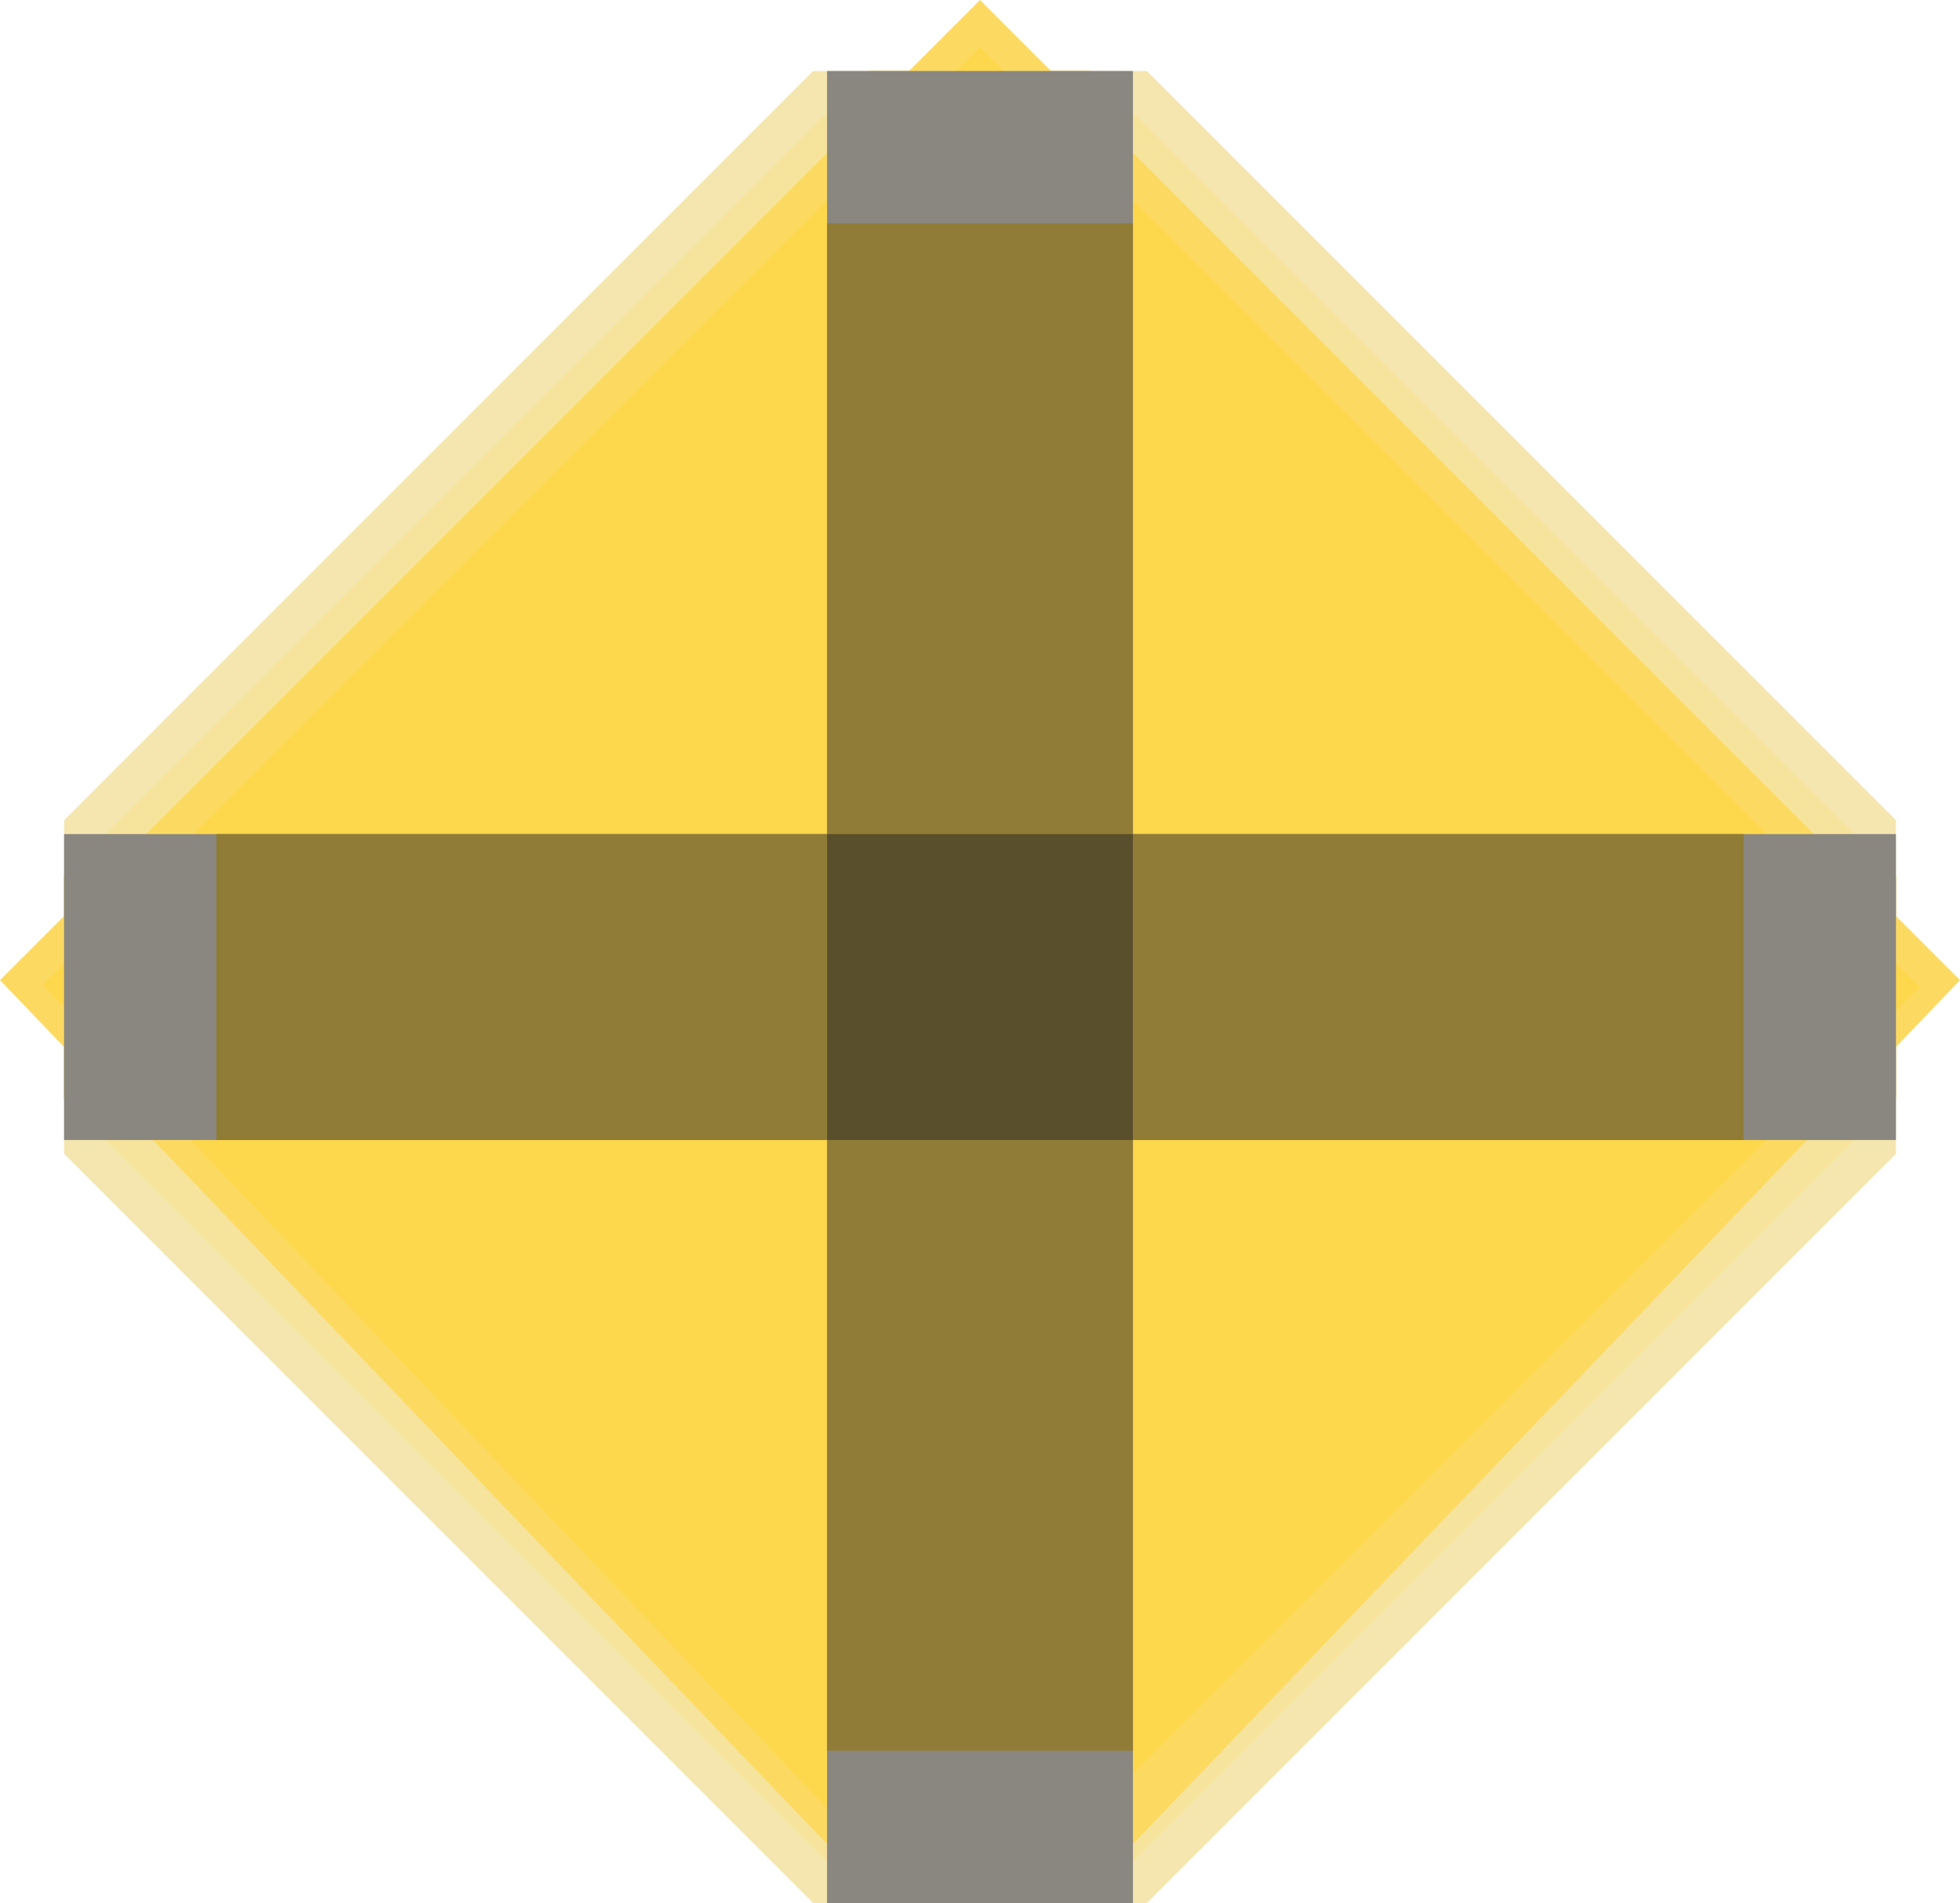 <?xml version="1.0" encoding="UTF-8" standalone="no"?>
<!-- Created with Inkscape (http://www.inkscape.org/) -->

<svg
   xmlns:dc="http://purl.org/dc/elements/1.1/"
   xmlns:cc="http://creativecommons.org/ns#"
   xmlns:rdf="http://www.w3.org/1999/02/22-rdf-syntax-ns#"
   xmlns:svg="http://www.w3.org/2000/svg"
   xmlns="http://www.w3.org/2000/svg"
   xmlns:sodipodi="http://sodipodi.sourceforge.net/DTD/sodipodi-0.dtd"
   xmlns:inkscape="http://www.inkscape.org/namespaces/inkscape"
   width="3.396mm"
   height="3.297mm"
   viewBox="0 0 3.396 3.297"
   version="1.1"
   id="svg8"
   inkscape:version="0.92.4 (5da689c313, 2019-01-14)"
   sodipodi:docname="symbol_test_2.svg">
  <defs
     id="defs2" />
  <sodipodi:namedview
     id="base"
     pagecolor="#ffffff"
     bordercolor="#666666"
     borderopacity="1.0"
     inkscape:pageopacity="0.0"
     inkscape:pageshadow="2"
     inkscape:zoom="5.6"
     inkscape:cx="4.2663302"
     inkscape:cy="31.629065"
     inkscape:document-units="mm"
     inkscape:current-layer="layer1"
     showgrid="false"
     inkscape:window-width="1600"
     inkscape:window-height="829"
     inkscape:window-x="-8"
     inkscape:window-y="-8"
     inkscape:window-maximized="1" />
  <g
     inkscape:label="Camada 1"
     inkscape:groupmode="layer"
     id="layer1"
     transform="translate(-96.23,-202.674)">
    <g
       id="g21"
       transform="translate(9.757,-1.063)">
      <g
         id="g44"
         transform="translate(-13.489,-2.811)">
        <path
           inkscape:connector-curvature="0"
           id="path35"
           d="m 100.722,209.196 -0.649,-0.649 v -0.289 -0.289 l 0.649,-0.649 0.649,-0.649 h 0.289 0.289 l 0.649,0.649 0.649,0.649 v 0.289 0.289 l -0.649,0.649 -0.649,0.649 h -0.289 -0.289 z"
           style="fill:#f5e6af;stroke-width:0.265" />
        <path
           inkscape:connector-curvature="0"
           id="path33"
           d="m 100.77,209.148 -0.698,-0.698 v -0.192 -0.192 l 0.698,-0.698 0.698,-0.698 h 0.192 0.192 l 0.698,0.698 0.698,0.698 v 0.192 0.192 l -0.698,0.698 -0.698,0.698 h -0.192 -0.192 z"
           style="fill:#f6e39c;stroke-width:0.265" />
        <path
           inkscape:connector-curvature="0"
           id="path31"
           d="m 100.728,209.046 -0.766,-0.8 0.849,-0.849 0.849,-0.849 0.849,0.849 0.849,0.849 -0.766,0.8 -0.766,0.8 h -0.166 -0.166 z"
           style="fill:#fcda61;stroke-width:0.265" />
        <path
           inkscape:connector-curvature="0"
           id="path29"
           d="m 100.782,209.037 -0.746,-0.783 0.812,-0.812 0.812,-0.812 0.814,0.814 0.814,0.814 -0.794,0.794 -0.794,0.794 -0.086,-0.013 -0.086,-0.013 z"
           style="fill:#fdd74c;stroke-width:0.265" />
        <path
           inkscape:connector-curvature="0"
           id="path27"
           d="m 101.395,209.184 v -0.661 h -0.661 -0.661 v -0.265 -0.265 h 0.661 0.661 v -0.661 -0.661 h 0.265 0.265 v 0.661 0.661 h 0.661 0.661 v 0.265 0.265 h -0.661 -0.661 v 0.661 0.661 h -0.265 -0.265 z"
           style="fill:#898780;stroke-width:0.265" />
        <path
           inkscape:connector-curvature="0"
           id="path25"
           d="m 101.395,209.052 v -0.529 h -0.529 -0.529 v -0.265 -0.265 h 0.529 0.529 v -0.529 -0.529 h 0.265 0.265 v 0.529 0.529 h 0.529 0.529 v 0.265 0.265 h -0.529 -0.529 v 0.529 0.529 h -0.265 -0.265 z"
           style="fill:#907c36;stroke-width:0.265" />
        <path
           inkscape:connector-curvature="0"
           id="path23"
           d="m 101.395,208.258 v -0.265 h 0.265 0.265 v 0.265 0.265 h -0.265 -0.265 z"
           style="fill:#594f2c;stroke-width:0.265" />
      </g>
    </g>
  </g>
</svg>
